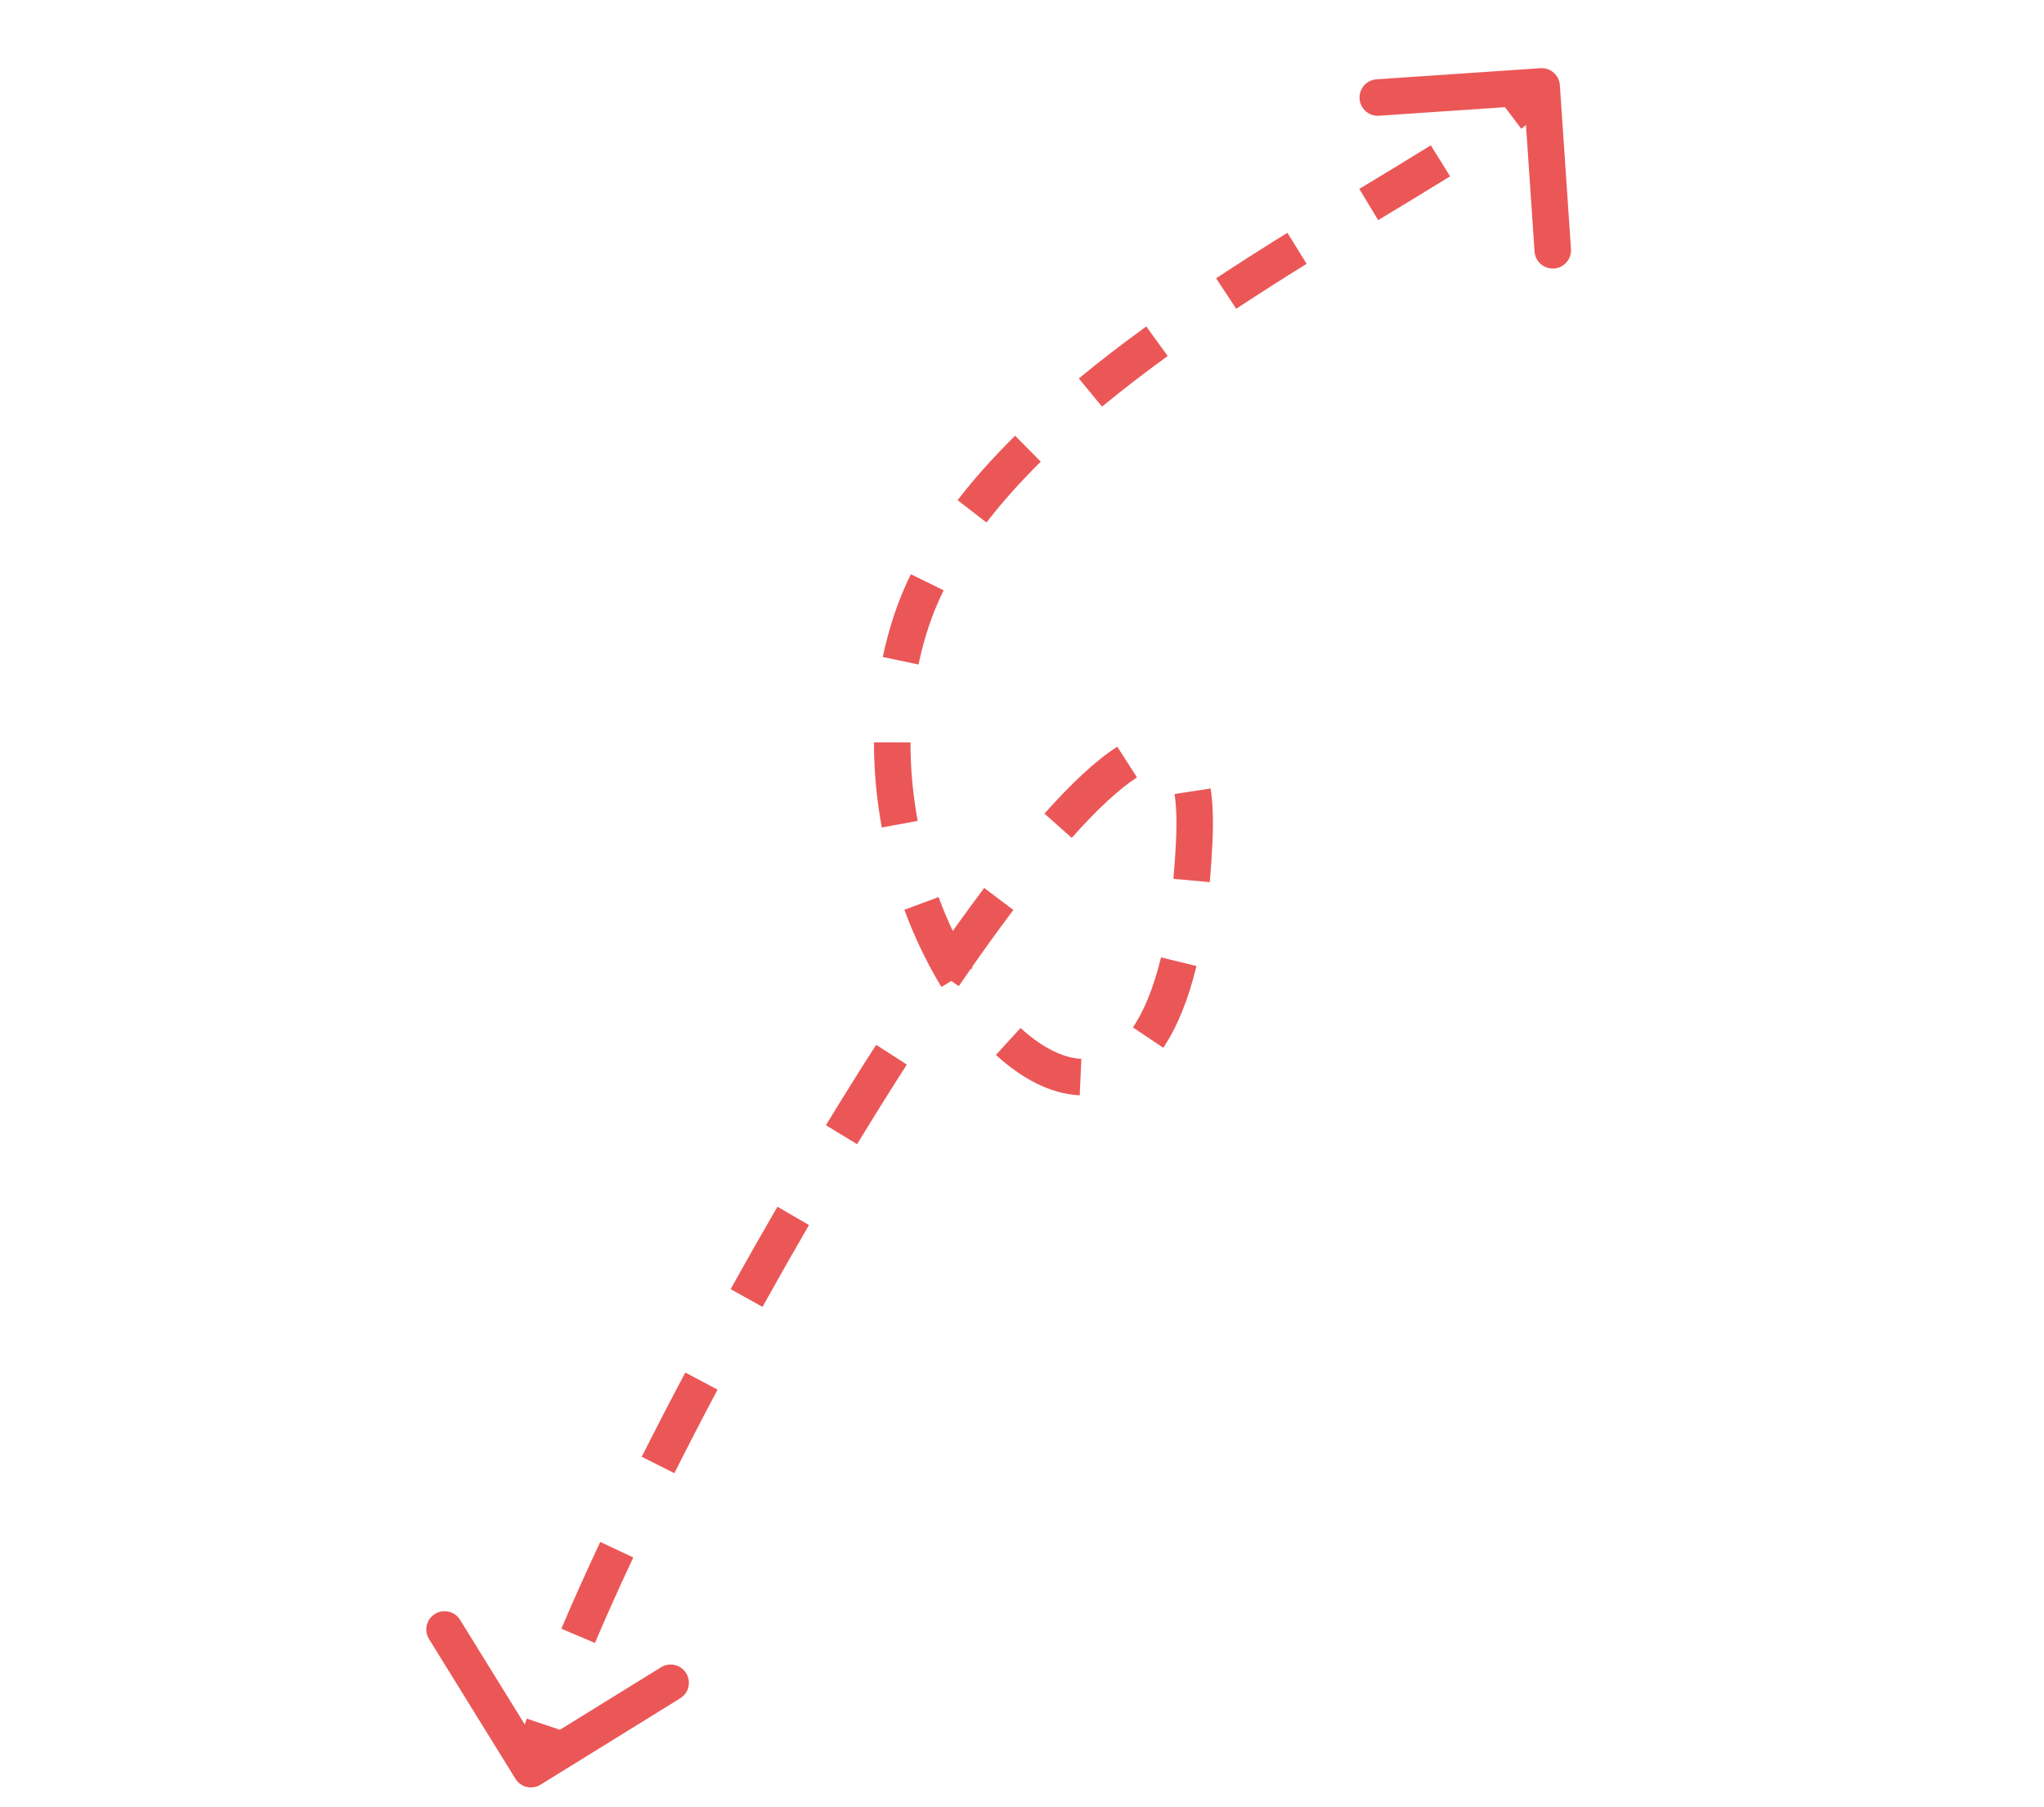 <svg width="112" height="99" viewBox="0 0 112 99" fill="none" xmlns="http://www.w3.org/2000/svg">
<path d="M28.242 97.461C28.533 97.931 29.149 98.076 29.619 97.785L37.273 93.052C37.743 92.762 37.888 92.145 37.598 91.676C37.307 91.206 36.691 91.061 36.221 91.351L29.417 95.558L25.21 88.754C24.919 88.285 24.303 88.139 23.833 88.43C23.364 88.72 23.218 89.337 23.509 89.806L28.242 97.461ZM65.443 45.986L66.442 46.03L65.443 45.986ZM49.935 34.028L50.885 34.342L49.935 34.028ZM85.472 4.667C85.435 4.116 84.958 3.7 84.407 3.737L75.427 4.345C74.876 4.383 74.46 4.86 74.497 5.411C74.535 5.962 75.012 6.378 75.563 6.341L83.544 5.8L84.085 13.782C84.122 14.333 84.599 14.749 85.15 14.712C85.701 14.675 86.118 14.198 86.081 13.647L85.472 4.667ZM30.066 97.165C30.227 96.483 30.458 95.692 30.757 94.802L28.861 94.166C28.549 95.095 28.298 95.948 28.119 96.706L30.066 97.165ZM32.6 90.02C33.219 88.559 33.924 86.988 34.701 85.336L32.891 84.485C32.105 86.157 31.389 87.752 30.759 89.24L32.6 90.02ZM36.951 80.718C37.703 79.223 38.495 77.691 39.318 76.14L37.551 75.203C36.722 76.766 35.923 78.311 35.164 79.819L36.951 80.718ZM41.781 71.605C42.613 70.108 43.465 68.608 44.328 67.123L42.599 66.118C41.729 67.615 40.871 69.125 40.033 70.634L41.781 71.605ZM46.964 62.691C47.872 61.199 48.784 59.738 49.69 58.328L48.007 57.247C47.092 58.672 46.172 60.146 45.255 61.651L46.964 62.691ZM52.536 54.031C53.56 52.538 54.562 51.138 55.527 49.857L53.929 48.653C52.943 49.962 51.925 51.387 50.887 52.9L52.536 54.031ZM58.725 45.908C60.121 44.338 61.331 43.217 62.301 42.594L61.221 40.911C60.019 41.682 58.666 42.965 57.23 44.58L58.725 45.908ZM64.359 43.505C64.453 44.121 64.488 44.925 64.444 45.942L66.442 46.03C66.49 44.932 66.456 43.989 66.336 43.203L64.359 43.505ZM64.444 45.942C64.41 46.721 64.36 47.457 64.297 48.152L66.289 48.334C66.355 47.605 66.406 46.837 66.442 46.03L64.444 45.942ZM63.618 52.456C63.2 54.171 62.665 55.422 62.08 56.295L63.741 57.408C64.496 56.283 65.107 54.794 65.561 52.929L63.618 52.456ZM59.252 58.015C58.279 57.971 57.126 57.428 55.92 56.325L54.57 57.801C55.962 59.074 57.542 59.941 59.163 60.013L59.252 58.015ZM53.294 53.036C52.59 51.882 51.955 50.572 51.429 49.152L49.553 49.847C50.122 51.381 50.812 52.807 51.586 54.077L53.294 53.036ZM50.283 44.978C50.027 43.58 49.887 42.135 49.89 40.678L47.89 40.674C47.887 42.261 48.039 43.827 48.316 45.339L50.283 44.978ZM50.329 36.409C50.475 35.714 50.659 35.024 50.885 34.342L48.986 33.714C48.736 34.469 48.532 35.232 48.371 35.998L50.329 36.409ZM50.885 34.342C51.107 33.669 51.382 33.003 51.706 32.342L49.909 31.463C49.549 32.199 49.239 32.949 48.986 33.714L50.885 34.342ZM54.053 28.627C54.931 27.49 55.932 26.379 57.028 25.295L55.622 23.873C54.474 25.008 53.411 26.186 52.47 27.405L54.053 28.627ZM60.385 22.279C61.54 21.327 62.747 20.403 63.983 19.507L62.81 17.887C61.546 18.803 60.305 19.753 59.113 20.736L60.385 22.279ZM67.737 16.918C69.031 16.064 70.326 15.243 71.596 14.455L70.541 12.755C69.26 13.55 67.949 14.382 66.635 15.249L67.737 16.918ZM75.517 12.061C76.919 11.214 78.25 10.412 79.457 9.661L78.4 7.963C77.207 8.705 75.889 9.5 74.483 10.35L75.517 12.061ZM83.357 7.055C84.11 6.487 84.757 5.932 85.228 5.393L83.721 4.077C83.383 4.464 82.862 4.923 82.153 5.458L83.357 7.055Z" fill="#EB5757"/>
</svg>
